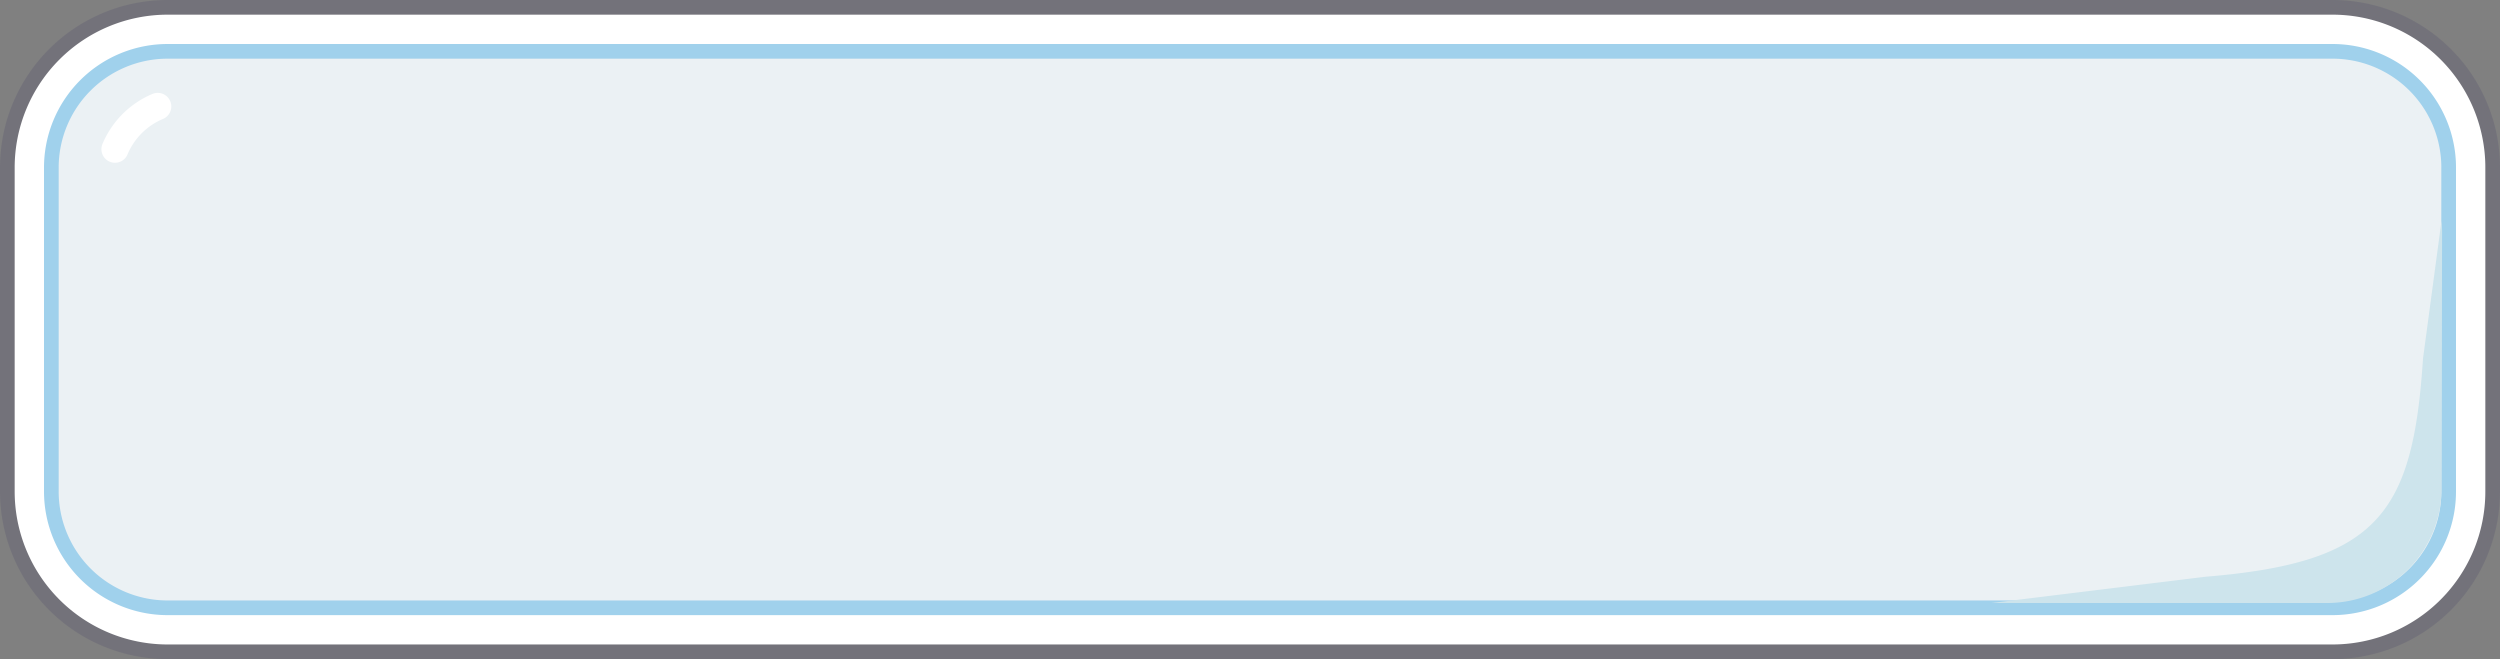 <svg xmlns="http://www.w3.org/2000/svg" viewBox="0 0 170.43 44.936"><rect x="0" y="0" width="170.43" height="44.936" fill="#808080" stroke="none"/><defs><style>.a,.b,.d,.e{fill:none;}.a{stroke:#29235c;stroke-width:7px;opacity:0.14;}.a,.b,.d{stroke-miterlimit:10;}.b,.e{stroke:#fff;}.b{stroke-width:5px;}.c{fill:#ebf1f4;}.d{stroke:#a0d1ec;}.e{stroke-linecap:round;stroke-linejoin:round;stroke-width:1.85px;}.f{fill:#cde4ec;}</style></defs><path class="a" d="M166.93,11.43V33.505a7.921,7.921,0,0,1-7.92,7.93h-147.58A7.93,7.93,0,0,1,3.5,33.505V11.43A7.929,7.929,0,0,1,11.43,3.5h147.58A7.922,7.922,0,0,1,166.89,10.62,7.377,7.377,0,0,1,166.93,11.43Z"/><path class="b" d="M166.93,11.43V33.505a7.921,7.921,0,0,1-7.92,7.93h-147.58A7.93,7.93,0,0,1,3.5,33.505V11.43A7.929,7.929,0,0,1,11.43,3.5h147.58A7.922,7.922,0,0,1,166.89,10.62,7.377,7.377,0,0,1,166.93,11.43Z"/><path class="c" d="M166.93,11.43V33.505a7.921,7.921,0,0,1-7.92,7.93h-147.58A7.93,7.93,0,0,1,3.5,33.505V11.43A7.929,7.929,0,0,1,11.43,3.5h147.58A7.922,7.922,0,0,1,166.89,10.62,7.377,7.377,0,0,1,166.93,11.43Z"/><path class="d" d="M166.93,11.43V33.505a7.921,7.921,0,0,1-7.92,7.93h-147.58A7.93,7.93,0,0,1,3.5,33.505V11.43A7.929,7.929,0,0,1,11.43,3.5h147.58A7.922,7.922,0,0,1,166.89,10.62,7.377,7.377,0,0,1,166.93,11.43Z"/><path class="e" d="M10.752,7.256a5.449,5.449,0,0,0-2.913,2.915"/><path class="f" d="M166.482,15.867l-.04,17.31a7.794,7.794,0,0,1-7.92,7.93H135.772l14.58-1.79C162.11,38.358,164.492,35.023,165.181,24.447l1.26-9.39A7.375,7.375,0,0,1,166.482,15.867Z"/></svg>